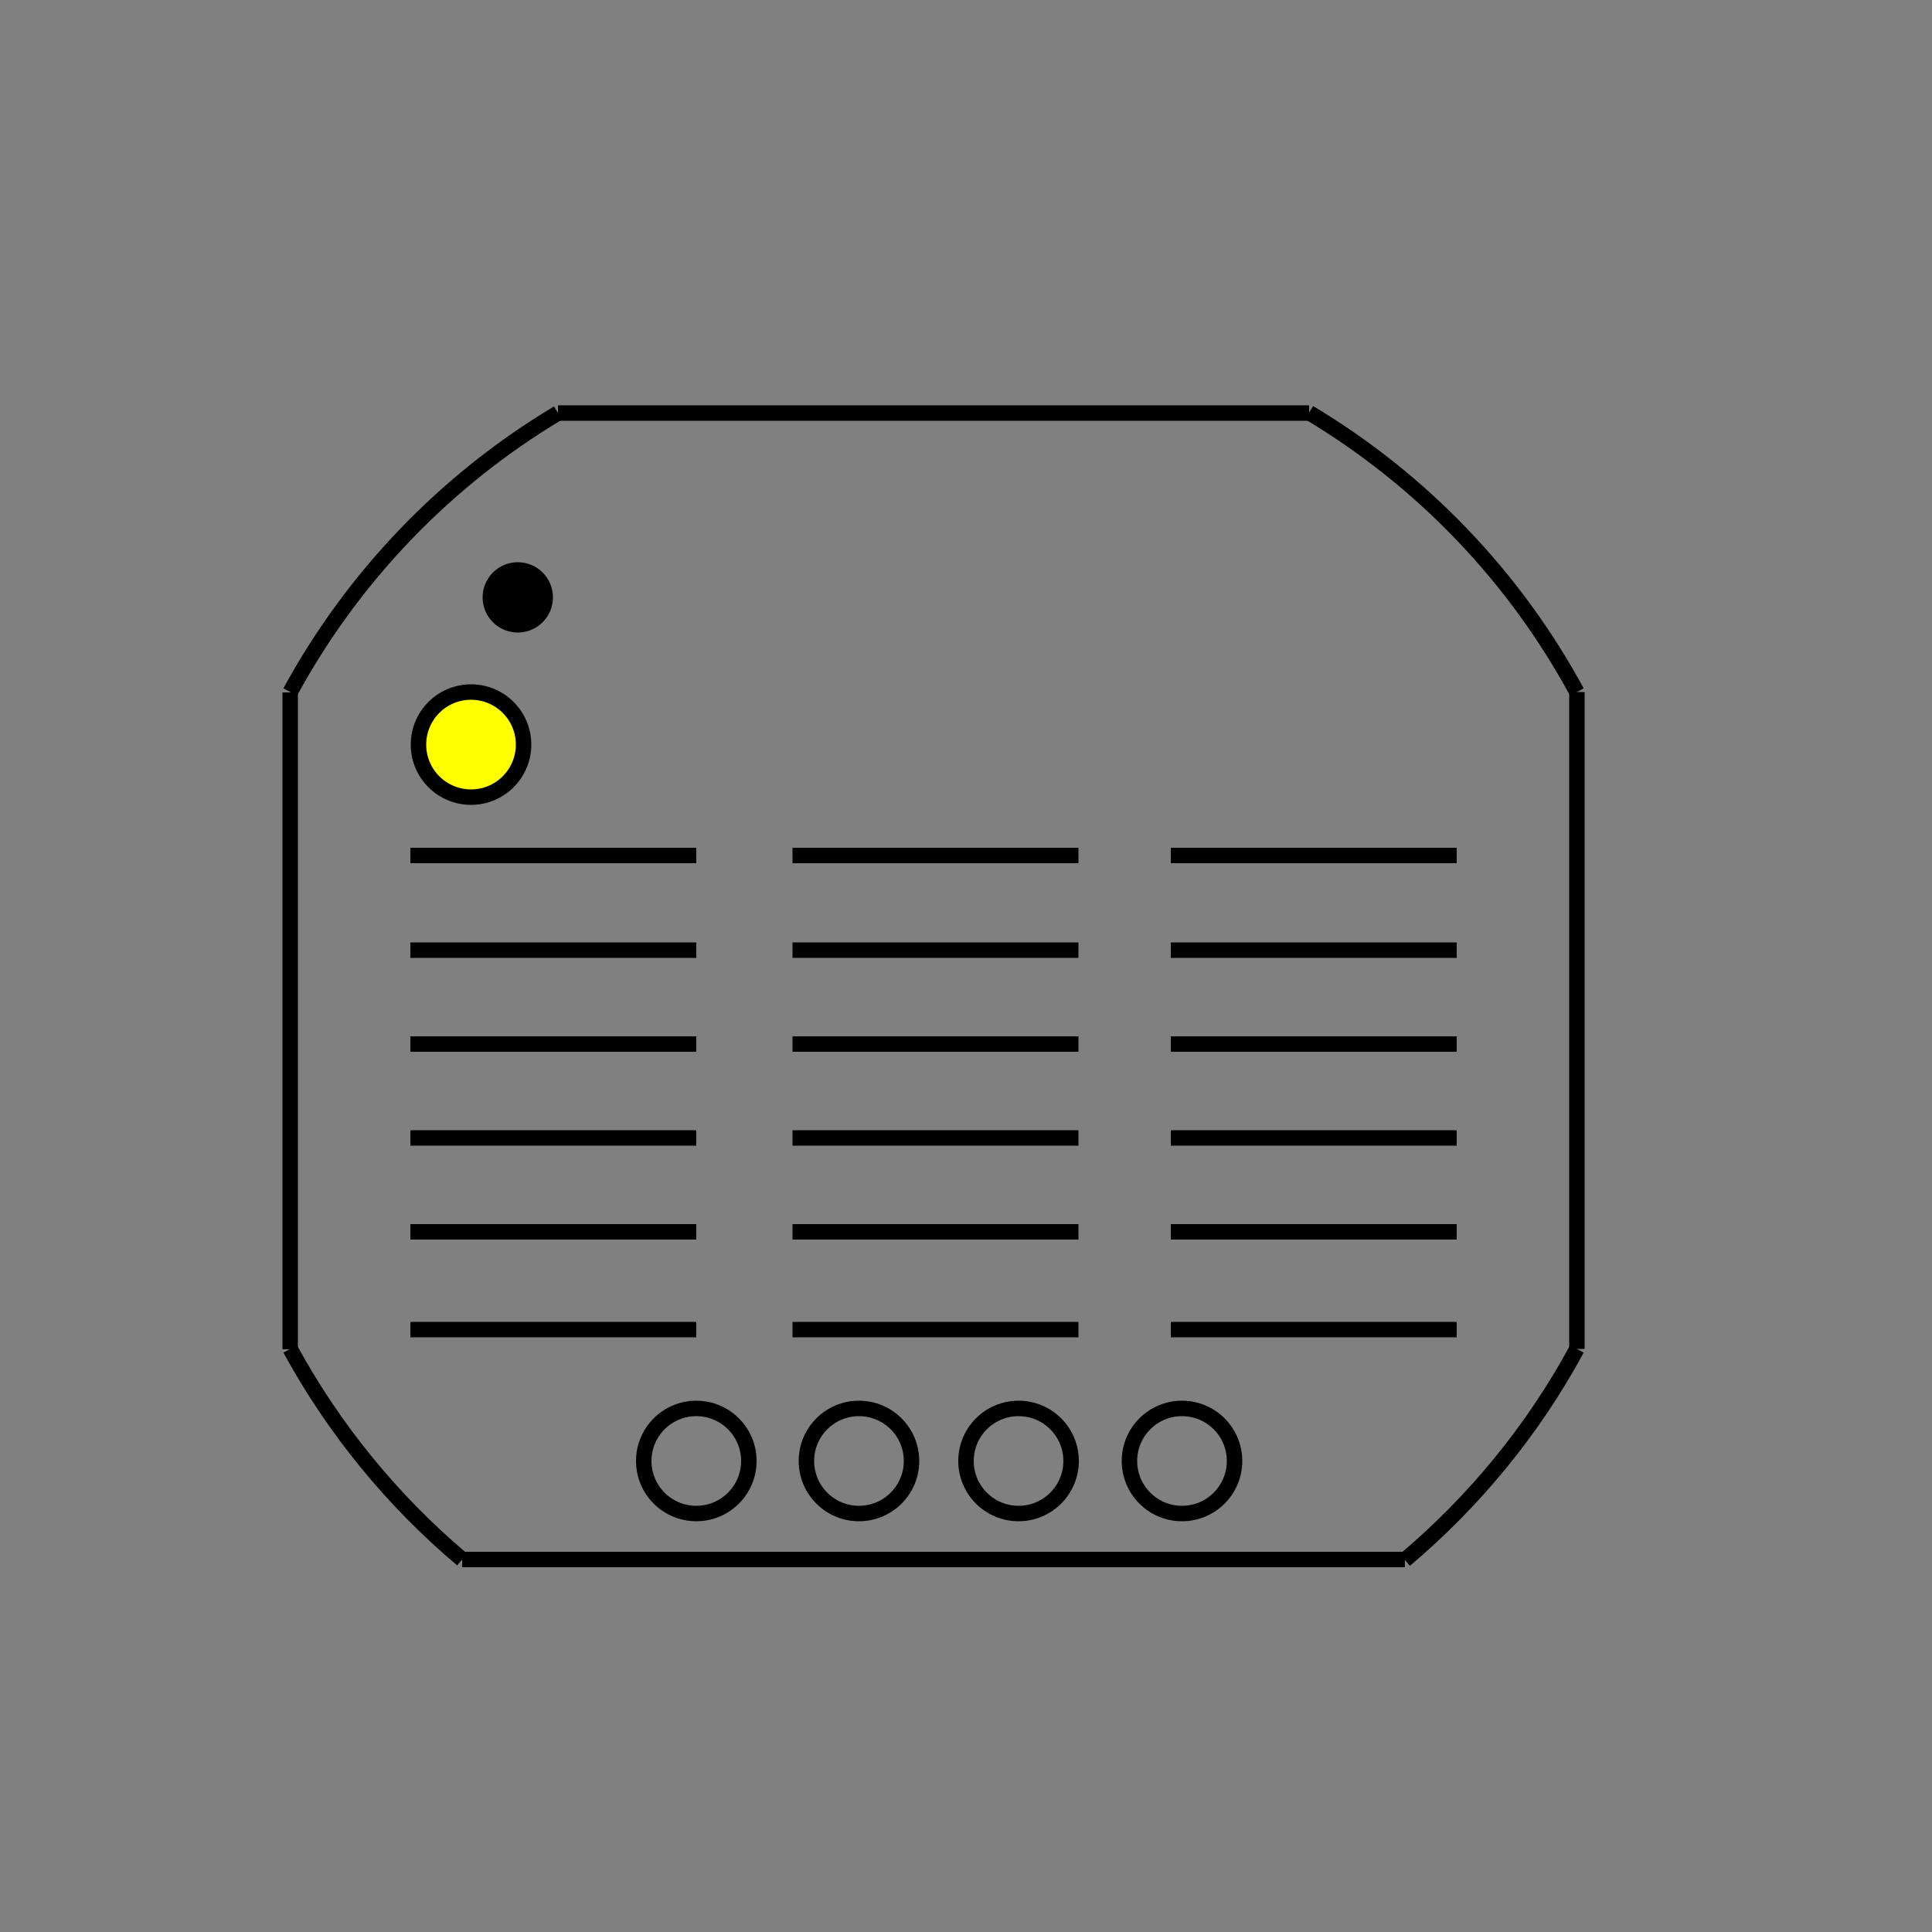 <?xml version="1.0" encoding="utf-8"?>
<!-- Generator: Adobe Illustrator 23.0.6, SVG Export Plug-In . SVG Version: 6.00 Build 0)  -->
<svg version="1.1" id="Layer_1" xmlns="http://www.w3.org/2000/svg" xmlns:xlink="http://www.w3.org/1999/xlink" x="0px" y="0px"
	 viewBox="0 0 500 500" style="enable-background:new 0 0 500 500;" xml:space="preserve">
<rect x="0" y="0" width="500" height="500" fill="#808080" stroke="none"/>
<style type="text/css">
	.st0{fill:none;stroke:#000000;stroke-width:4;stroke-miterlimit:10;}
	.st1{fill:#FFFF00;stroke:#000000;stroke-width:4;stroke-miterlimit:10;}
	.st2{stroke:#000000;stroke-width:4;stroke-miterlimit:10;}
</style>
<line class="st0" x1="144.4" y1="106.9" x2="338.8" y2="106.9"/>
<line class="st0" x1="75.1" y1="349.2" x2="75.1" y2="179.2"/>
<line class="st0" x1="363.6" y1="403.6" x2="119.6" y2="403.6"/>
<line class="st0" x1="408.1" y1="179.1" x2="408.1" y2="349.1"/>
<path class="st0" d="M119.6,403.6c-18-15.2-33.1-33.6-44.5-54.5"/>
<path class="st0" d="M408.1,349.1c-11.3,20.9-26.5,39.4-44.5,54.6"/>
<path class="st0" d="M338.8,106.8c29.1,17.4,53.1,42.4,69.3,72.3"/>
<path class="st0" d="M75.1,179.1c16.2-29.8,40.2-54.8,69.3-72.2"/>
<path class="st0" d="M161.9,200.8"/>
<line class="st0" x1="106.2" y1="221.4" x2="180.2" y2="221.4"/>
<path class="st0" d="M303.7,221.4"/>
<line class="st0" x1="303" y1="221.4" x2="377" y2="221.4"/>
<line class="st0" x1="205.1" y1="221.4" x2="279.1" y2="221.4"/>
<line class="st0" x1="106.2" y1="245.9" x2="180.2" y2="245.9"/>
<path class="st0" d="M304.1,245.9"/>
<line class="st0" x1="303" y1="245.9" x2="377" y2="245.9"/>
<line class="st0" x1="205.1" y1="245.9" x2="279.1" y2="245.9"/>
<line class="st0" x1="106.2" y1="270.2" x2="180.2" y2="270.2"/>
<path class="st0" d="M304.6,270.2"/>
<line class="st0" x1="303" y1="270.2" x2="377" y2="270.2"/>
<line class="st0" x1="205.1" y1="270.2" x2="279.1" y2="270.2"/>
<line class="st0" x1="106.2" y1="294.5" x2="180.2" y2="294.5"/>
<path class="st0" d="M304.6,294.5"/>
<line class="st0" x1="303" y1="294.5" x2="377" y2="294.5"/>
<line class="st0" x1="205.1" y1="294.5" x2="279.1" y2="294.5"/>
<line class="st0" x1="106.2" y1="318.8" x2="180.2" y2="318.8"/>
<path class="st0" d="M305,318.8"/>
<line class="st0" x1="303" y1="318.8" x2="377" y2="318.8"/>
<line class="st0" x1="205.1" y1="318.8" x2="279.1" y2="318.8"/>
<line class="st0" x1="106.2" y1="344.1" x2="180.2" y2="344.1"/>
<path class="st0" d="M305,344.1"/>
<line class="st0" x1="303" y1="344.1" x2="377" y2="344.1"/>
<line class="st0" x1="205.1" y1="344.1" x2="279.1" y2="344.1"/>
<circle class="st1" cx="121.9" cy="192.7" r="13.6"/>
<circle class="st2" cx="134" cy="154.6" r="7.1"/>
<circle class="st0" cx="222.3" cy="378.1" r="13.6"/>
<circle class="st0" cx="180.2" cy="378.1" r="13.6"/>
<circle class="st0" cx="263.6" cy="378.1" r="13.6"/>
<circle class="st0" cx="305.9" cy="378.1" r="13.6"/>
</svg>
